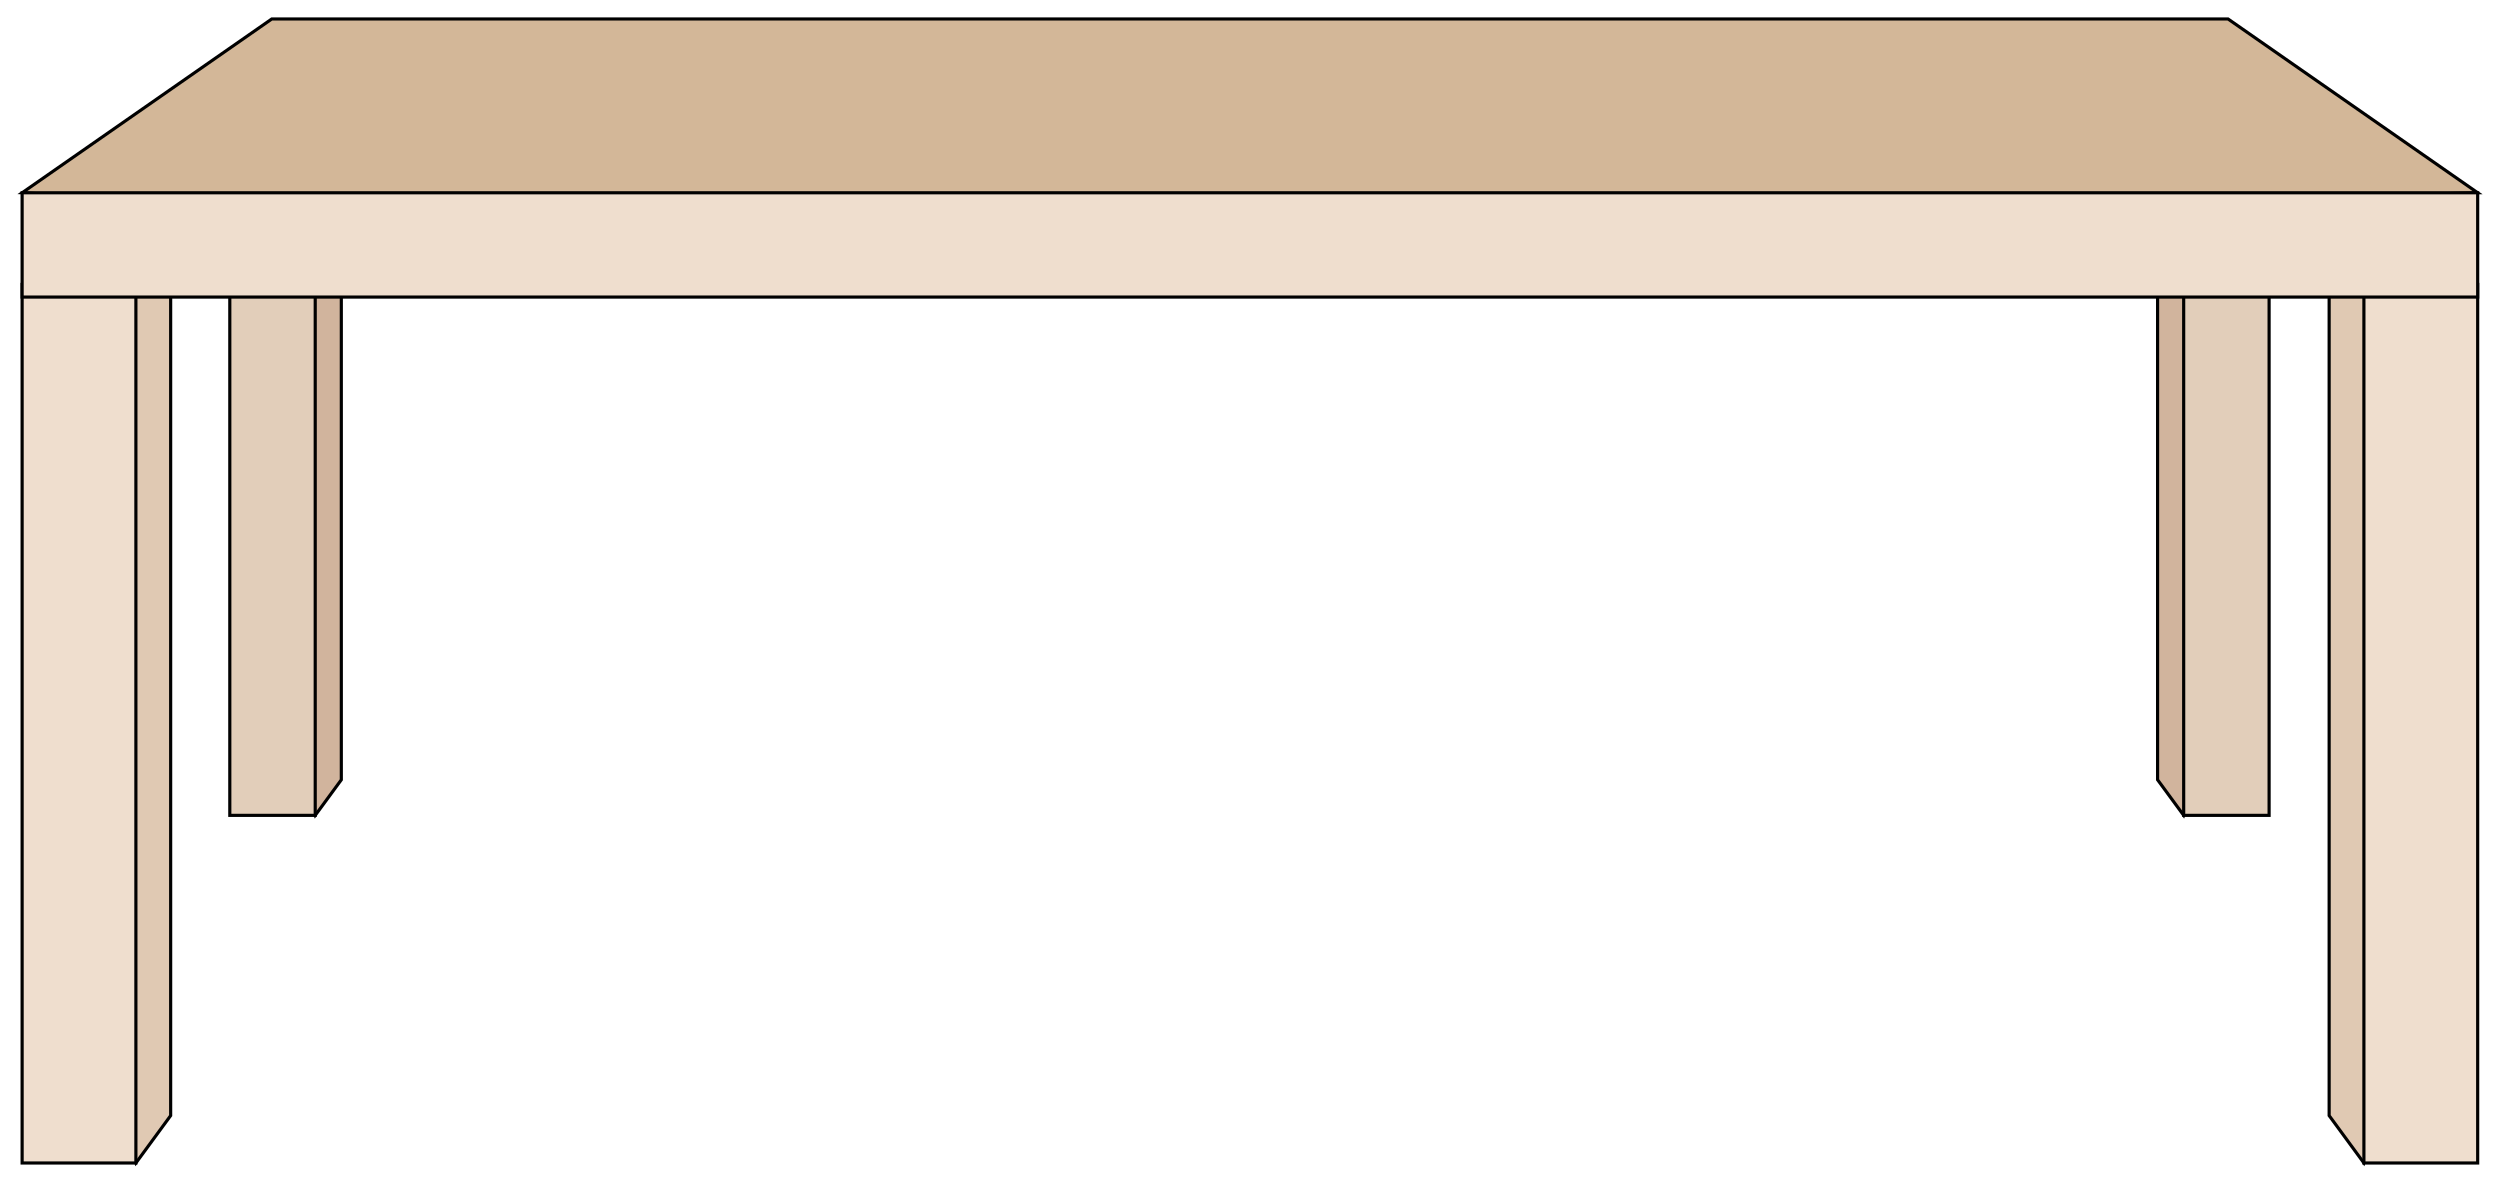 <?xml version="1.0" encoding="iso-8859-1"?>
<!-- Generator: Adobe Illustrator 21.1.0, SVG Export Plug-In . SVG Version: 6.00 Build 0)  -->
<svg version="1.1" id="cupboard" xmlns="http://www.w3.org/2000/svg" xmlns:xlink="http://www.w3.org/1999/xlink" x="0px" y="0px"
	 width="791.063px" height="374.537px" viewBox="0 0 791.063 374.537" style="enable-background:new 0 0 791.063 374.537;"
	 xml:space="preserve">
<polygon style="fill:#E0C9B3;stroke:#000000;stroke-miterlimit:10;" points="54,85 54,353 43,368 27,326 28,73 "/>
<polygon style="fill:#E0C9B3;stroke:#000000;stroke-miterlimit:10;" points="737,85 737,353 748,368 764,326 763,73 "/>
<rect x="7" y="90" style="fill:#EFDECE;stroke:#000000;stroke-miterlimit:10;" width="36" height="278"/>
<rect x="748" y="90" style="fill:#EFDECE;stroke:#000000;stroke-miterlimit:10;" width="36" height="278"/>
<polygon style="fill:#D1B49D;stroke:#000000;stroke-miterlimit:10;" points="682.714,75.563 682.714,246.739 690.972,258 
	702.984,226.467 702.233,66.554 "/>
<rect x="690.972" y="79.316" style="fill:#E2CEBA;stroke:#000000;stroke-miterlimit:10;" width="27.028" height="178.684"/>
<polygon style="fill:#D1B49D;stroke:#000000;stroke-miterlimit:10;" points="108.001,75.563 108.001,246.739 99.743,258 
	87.73,226.467 88.481,66.554 "/>
<rect x="72.715" y="79.316" style="fill:#E2CEBA;stroke:#000000;stroke-miterlimit:10;" width="27.028" height="178.684"/>
<polygon style="fill:#D3B798;stroke:#000000;stroke-miterlimit:10;" points="784,61 251,75 7,61 86,6 705,6 "/>
<rect x="7" y="61" style="fill:#EFDECE;stroke:#000000;stroke-miterlimit:10;" width="777" height="33"/>
</svg>
